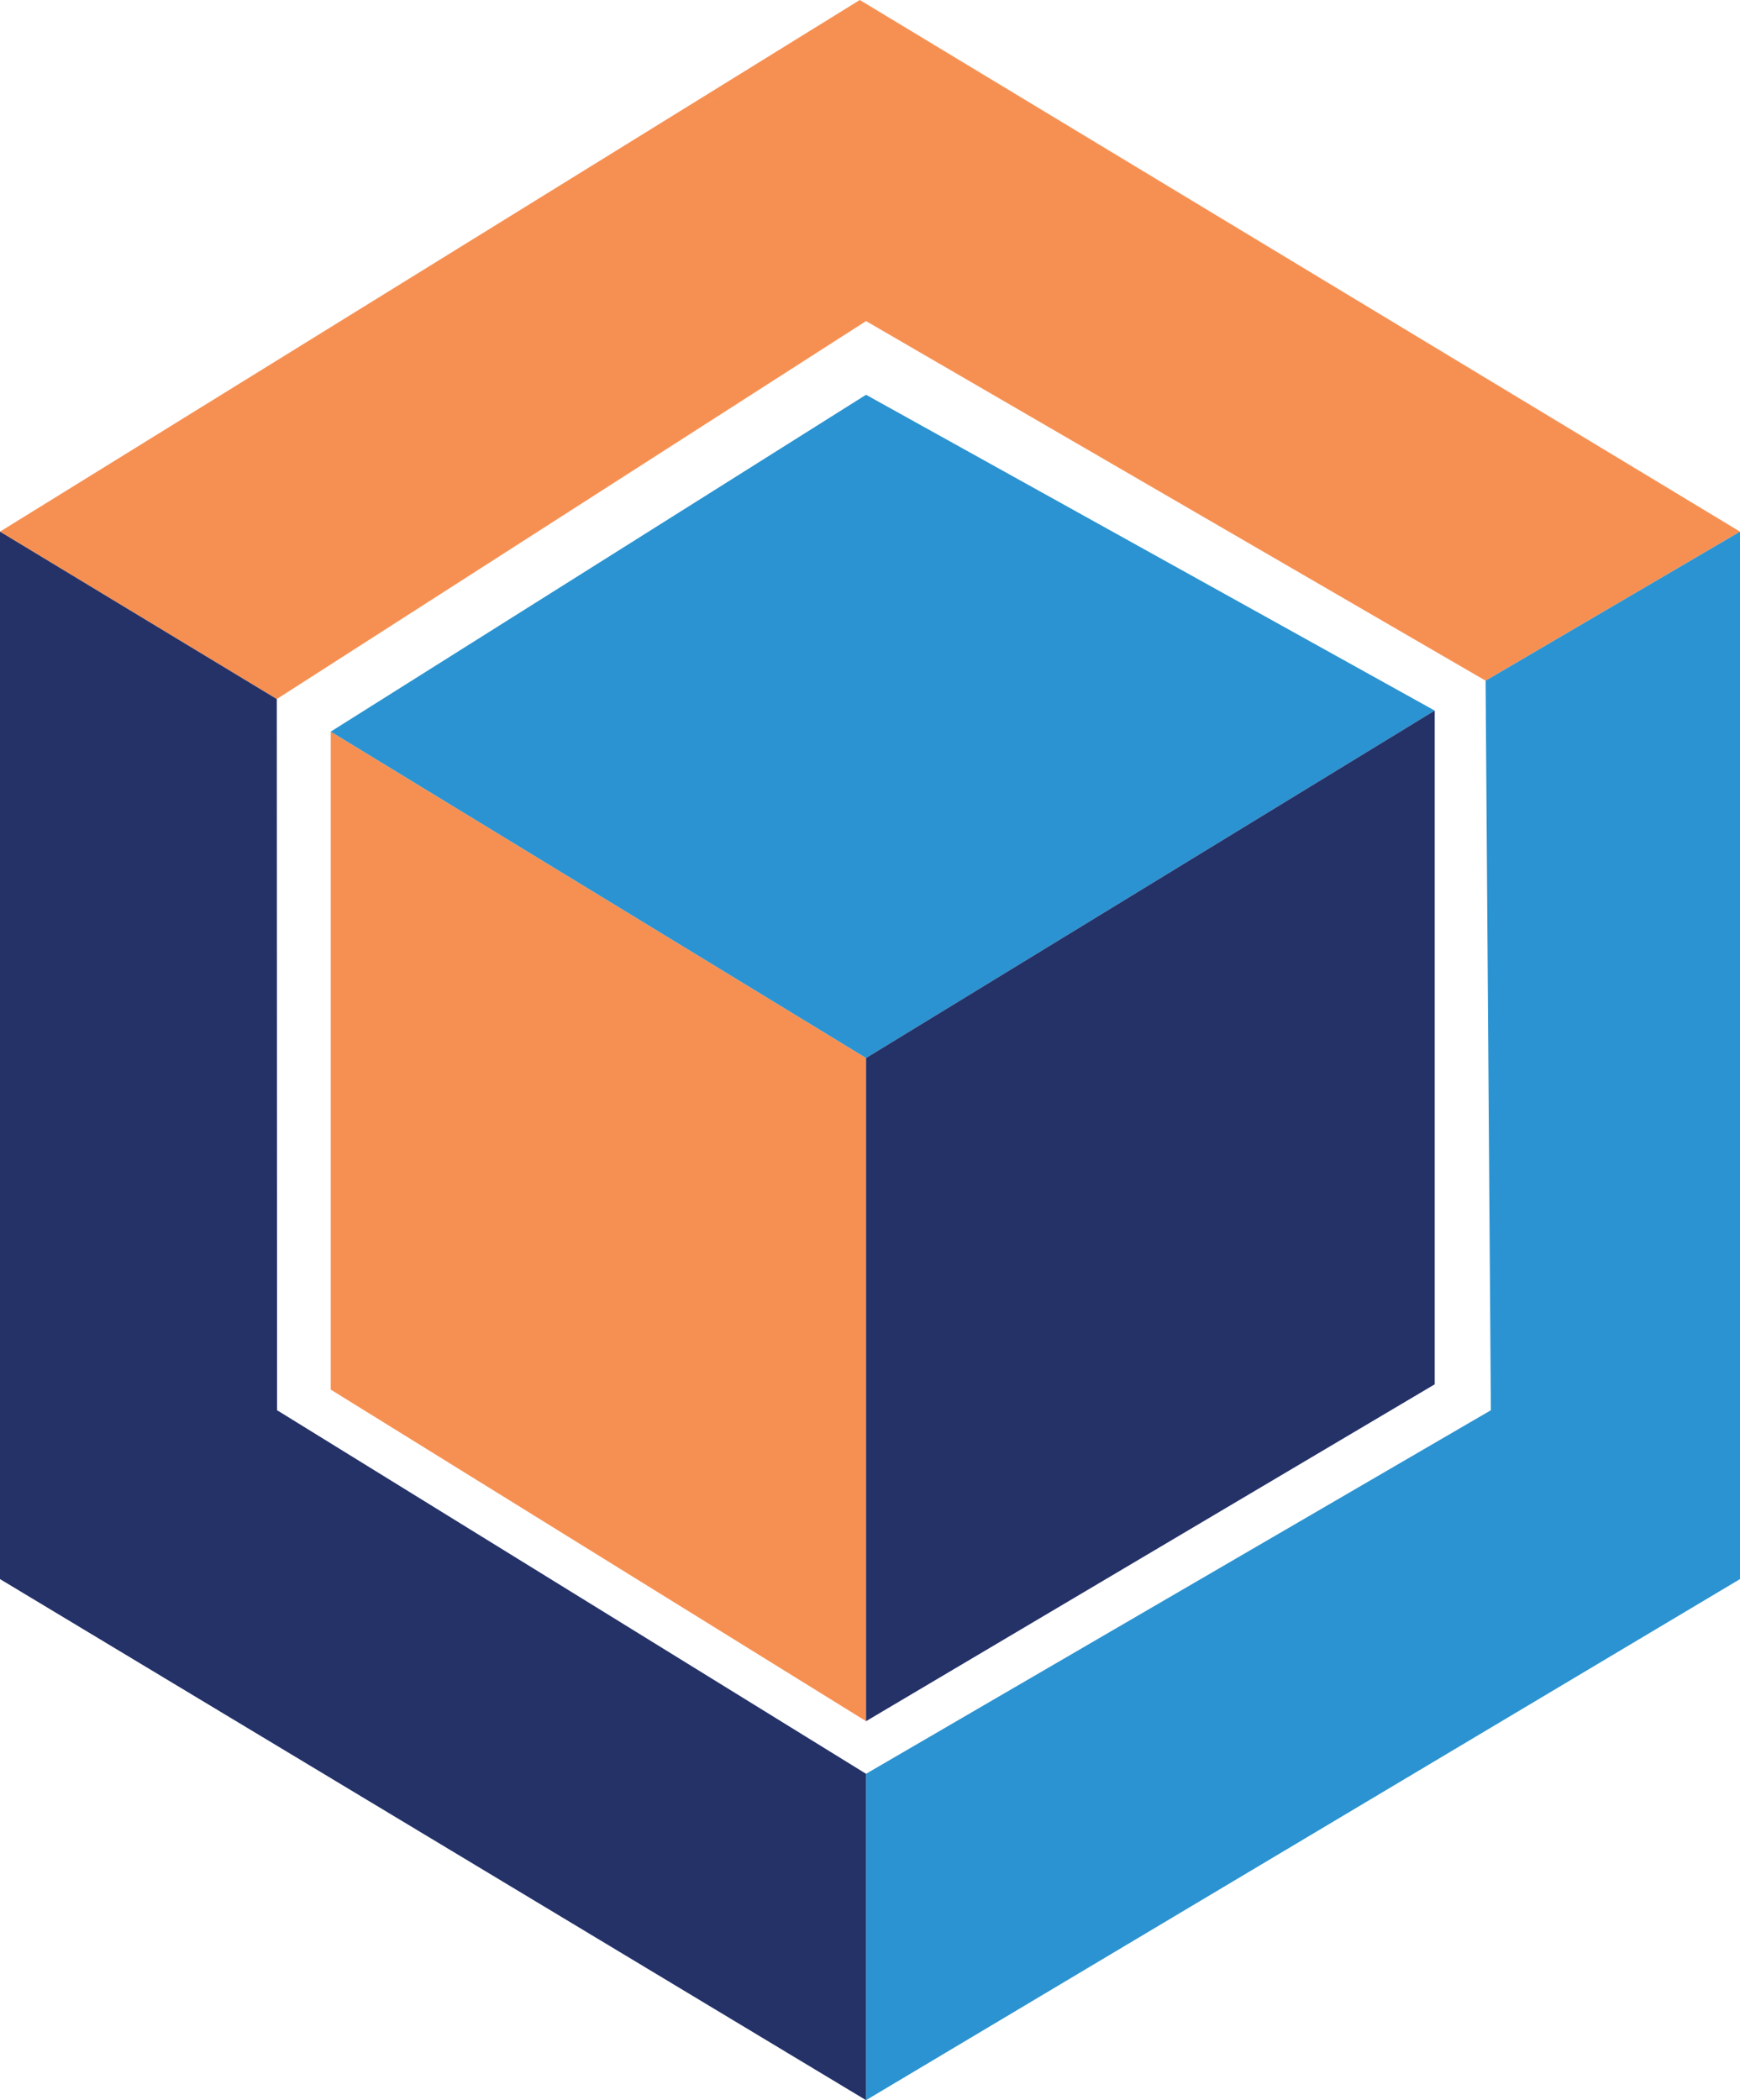 <svg width="29" height="35" viewBox="0 0 29 35" fill="none" xmlns="http://www.w3.org/2000/svg">
<path d="M14.33 0L0 8.86L4.613 11.65L14.434 5.351L24.76 11.344L29 8.86L14.33 0Z" fill="#F69052"/>
<path d="M14.434 17.632L5.512 12.193V23.158L14.434 28.684V17.632Z" fill="#F69052"/>
<path d="M5.512 12.193L14.434 17.632L23.911 11.842L14.434 6.579L5.512 12.193Z" fill="#2B93D1"/>
<path d="M29 8.86L24.76 11.344L24.848 23.502L14.434 29.561V35L29 26.316V8.86Z" fill="#2B93D1"/>
<path d="M14.434 28.684L23.912 23.07V11.842L23.911 11.842L14.434 17.632V28.684Z" fill="#243268"/>
<path d="M4.613 11.65L0 8.86V26.316L14.434 35V29.561L4.618 23.502L4.613 11.65Z" fill="#243268"/>
</svg>
